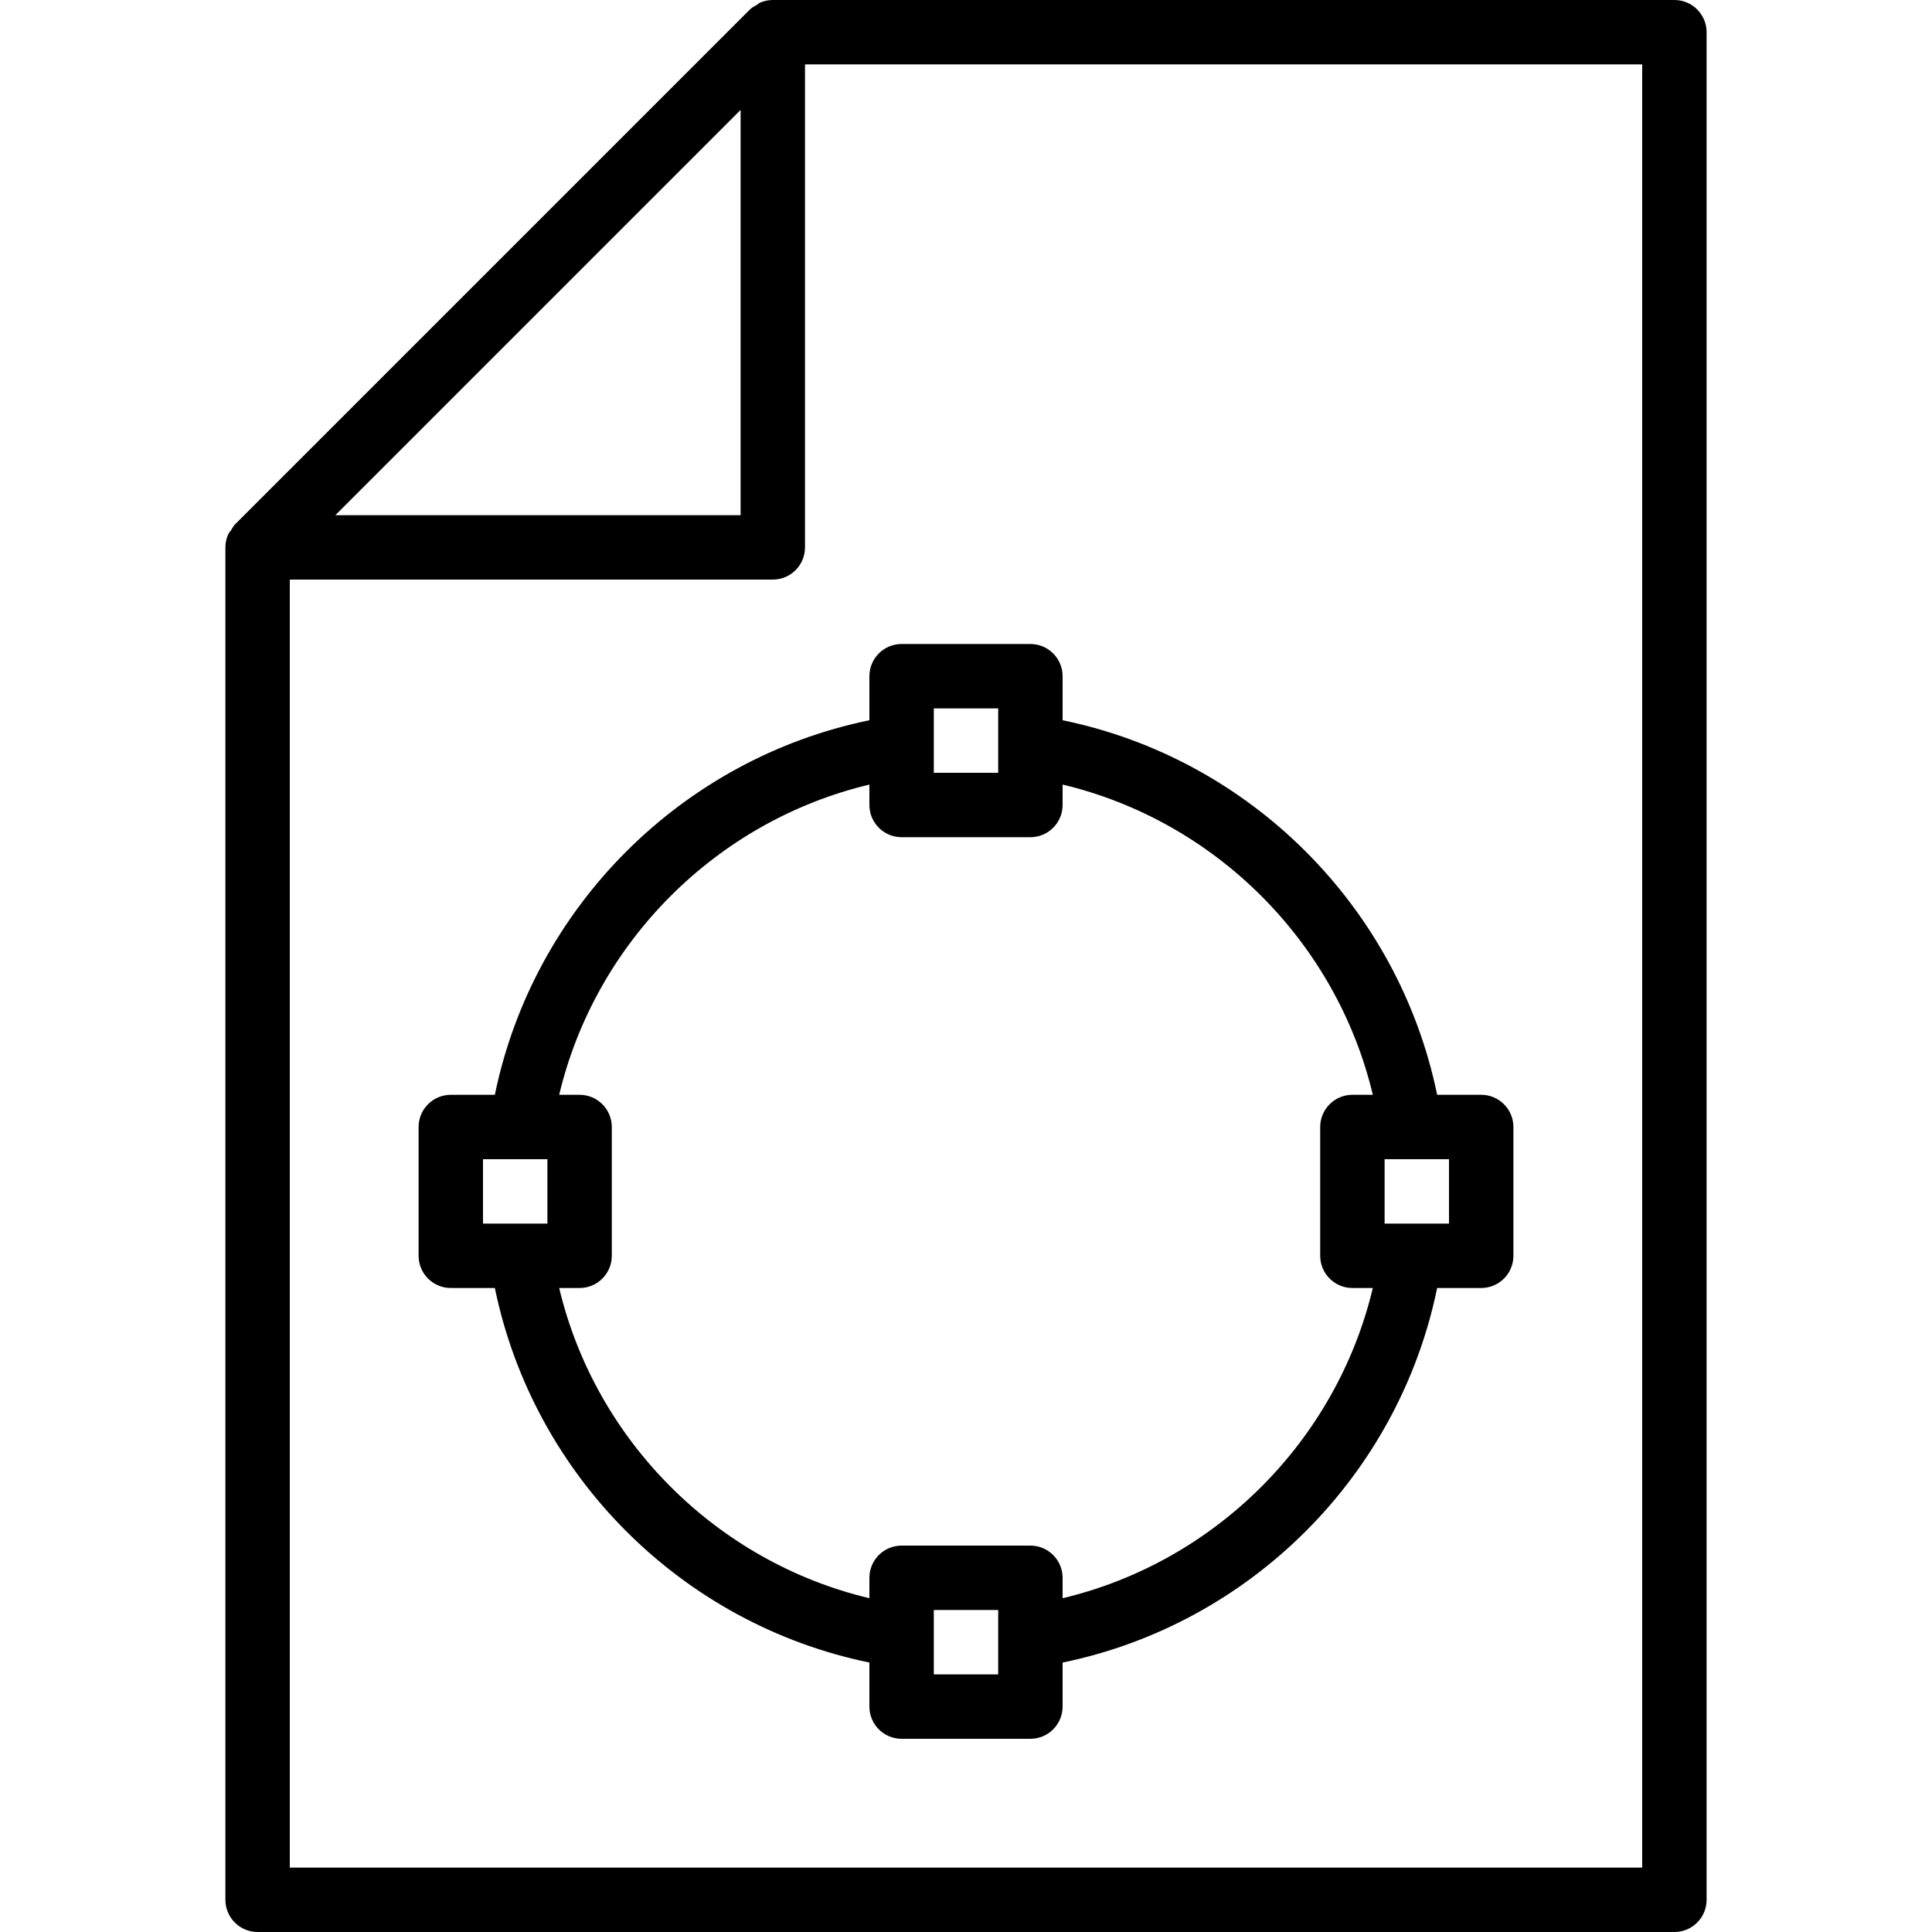 <?xml version="1.0" encoding="iso-8859-1"?>
<!-- Generator: Adobe Illustrator 19.2.1, SVG Export Plug-In . SVG Version: 6.00 Build 0)  -->
<svg version="1.1" id="Layer_1" xmlns="http://www.w3.org/2000/svg" xmlns:xlink="http://www.w3.org/1999/xlink" x="0px" y="0px"
	 viewBox="0 0 30 30" style="enable-background:new 0 0 30 30;" xml:space="preserve">
<g>
	<g>
		<path d="M26,0H12c-0.067,0-0.133,0.014-0.194,0.039c-0.019,0.008-0.033,0.023-0.05,0.034c-0.038,0.022-0.078,0.042-0.11,0.073
			l-8,8C3.623,8.169,3.61,8.2,3.592,8.227c-0.018,0.027-0.041,0.05-0.053,0.08C3.514,8.368,3.5,8.433,3.5,8.5v21
			C3.5,29.776,3.724,30,4,30h22c0.276,0,0.5-0.224,0.5-0.5v-29C26.5,0.224,26.276,0,26,0z M11.5,1.707V8H5.207L11.5,1.707z M25.5,29
			h-21V9H12c0.276,0,0.5-0.224,0.5-0.5V1h13V29z M7.684,17H7c-0.276,0-0.5,0.224-0.5,0.5v2C6.5,19.776,6.724,20,7,20h0.684
			c0.6,2.915,2.901,5.217,5.816,5.816V26.5c0,0.276,0.224,0.5,0.5,0.5h2c0.276,0,0.5-0.224,0.5-0.5v-0.684
			c2.915-0.6,5.217-2.901,5.816-5.816H23c0.276,0,0.5-0.224,0.5-0.5v-2c0-0.276-0.224-0.5-0.5-0.5h-0.684
			c-0.6-2.915-2.901-5.217-5.816-5.816V10.5c0-0.276-0.224-0.5-0.5-0.5h-2c-0.276,0-0.5,0.224-0.5,0.5v0.684
			C10.585,11.783,8.283,14.085,7.684,17z M8.5,19h-1v-1h1V19z M15.5,26h-1v-1h1V26z M21.5,18h1v1h-1V18z M14.5,11h1v1h-1V11z
			 M13.5,12.183V12.5c0,0.276,0.224,0.5,0.5,0.5h2c0.276,0,0.5-0.224,0.5-0.5v-0.317c2.372,0.564,4.253,2.445,4.817,4.817H21
			c-0.276,0-0.5,0.224-0.5,0.5v2c0,0.276,0.224,0.5,0.5,0.5h0.317c-0.564,2.372-2.445,4.253-4.817,4.817V24.5
			c0-0.276-0.224-0.5-0.5-0.5h-2c-0.276,0-0.5,0.224-0.5,0.5v0.317C11.128,24.253,9.247,22.372,8.683,20H9
			c0.276,0,0.5-0.224,0.5-0.5v-2C9.5,17.224,9.276,17,9,17H8.683C9.247,14.628,11.128,12.747,13.5,12.183z"/>
	</g>
</g>
</svg>
